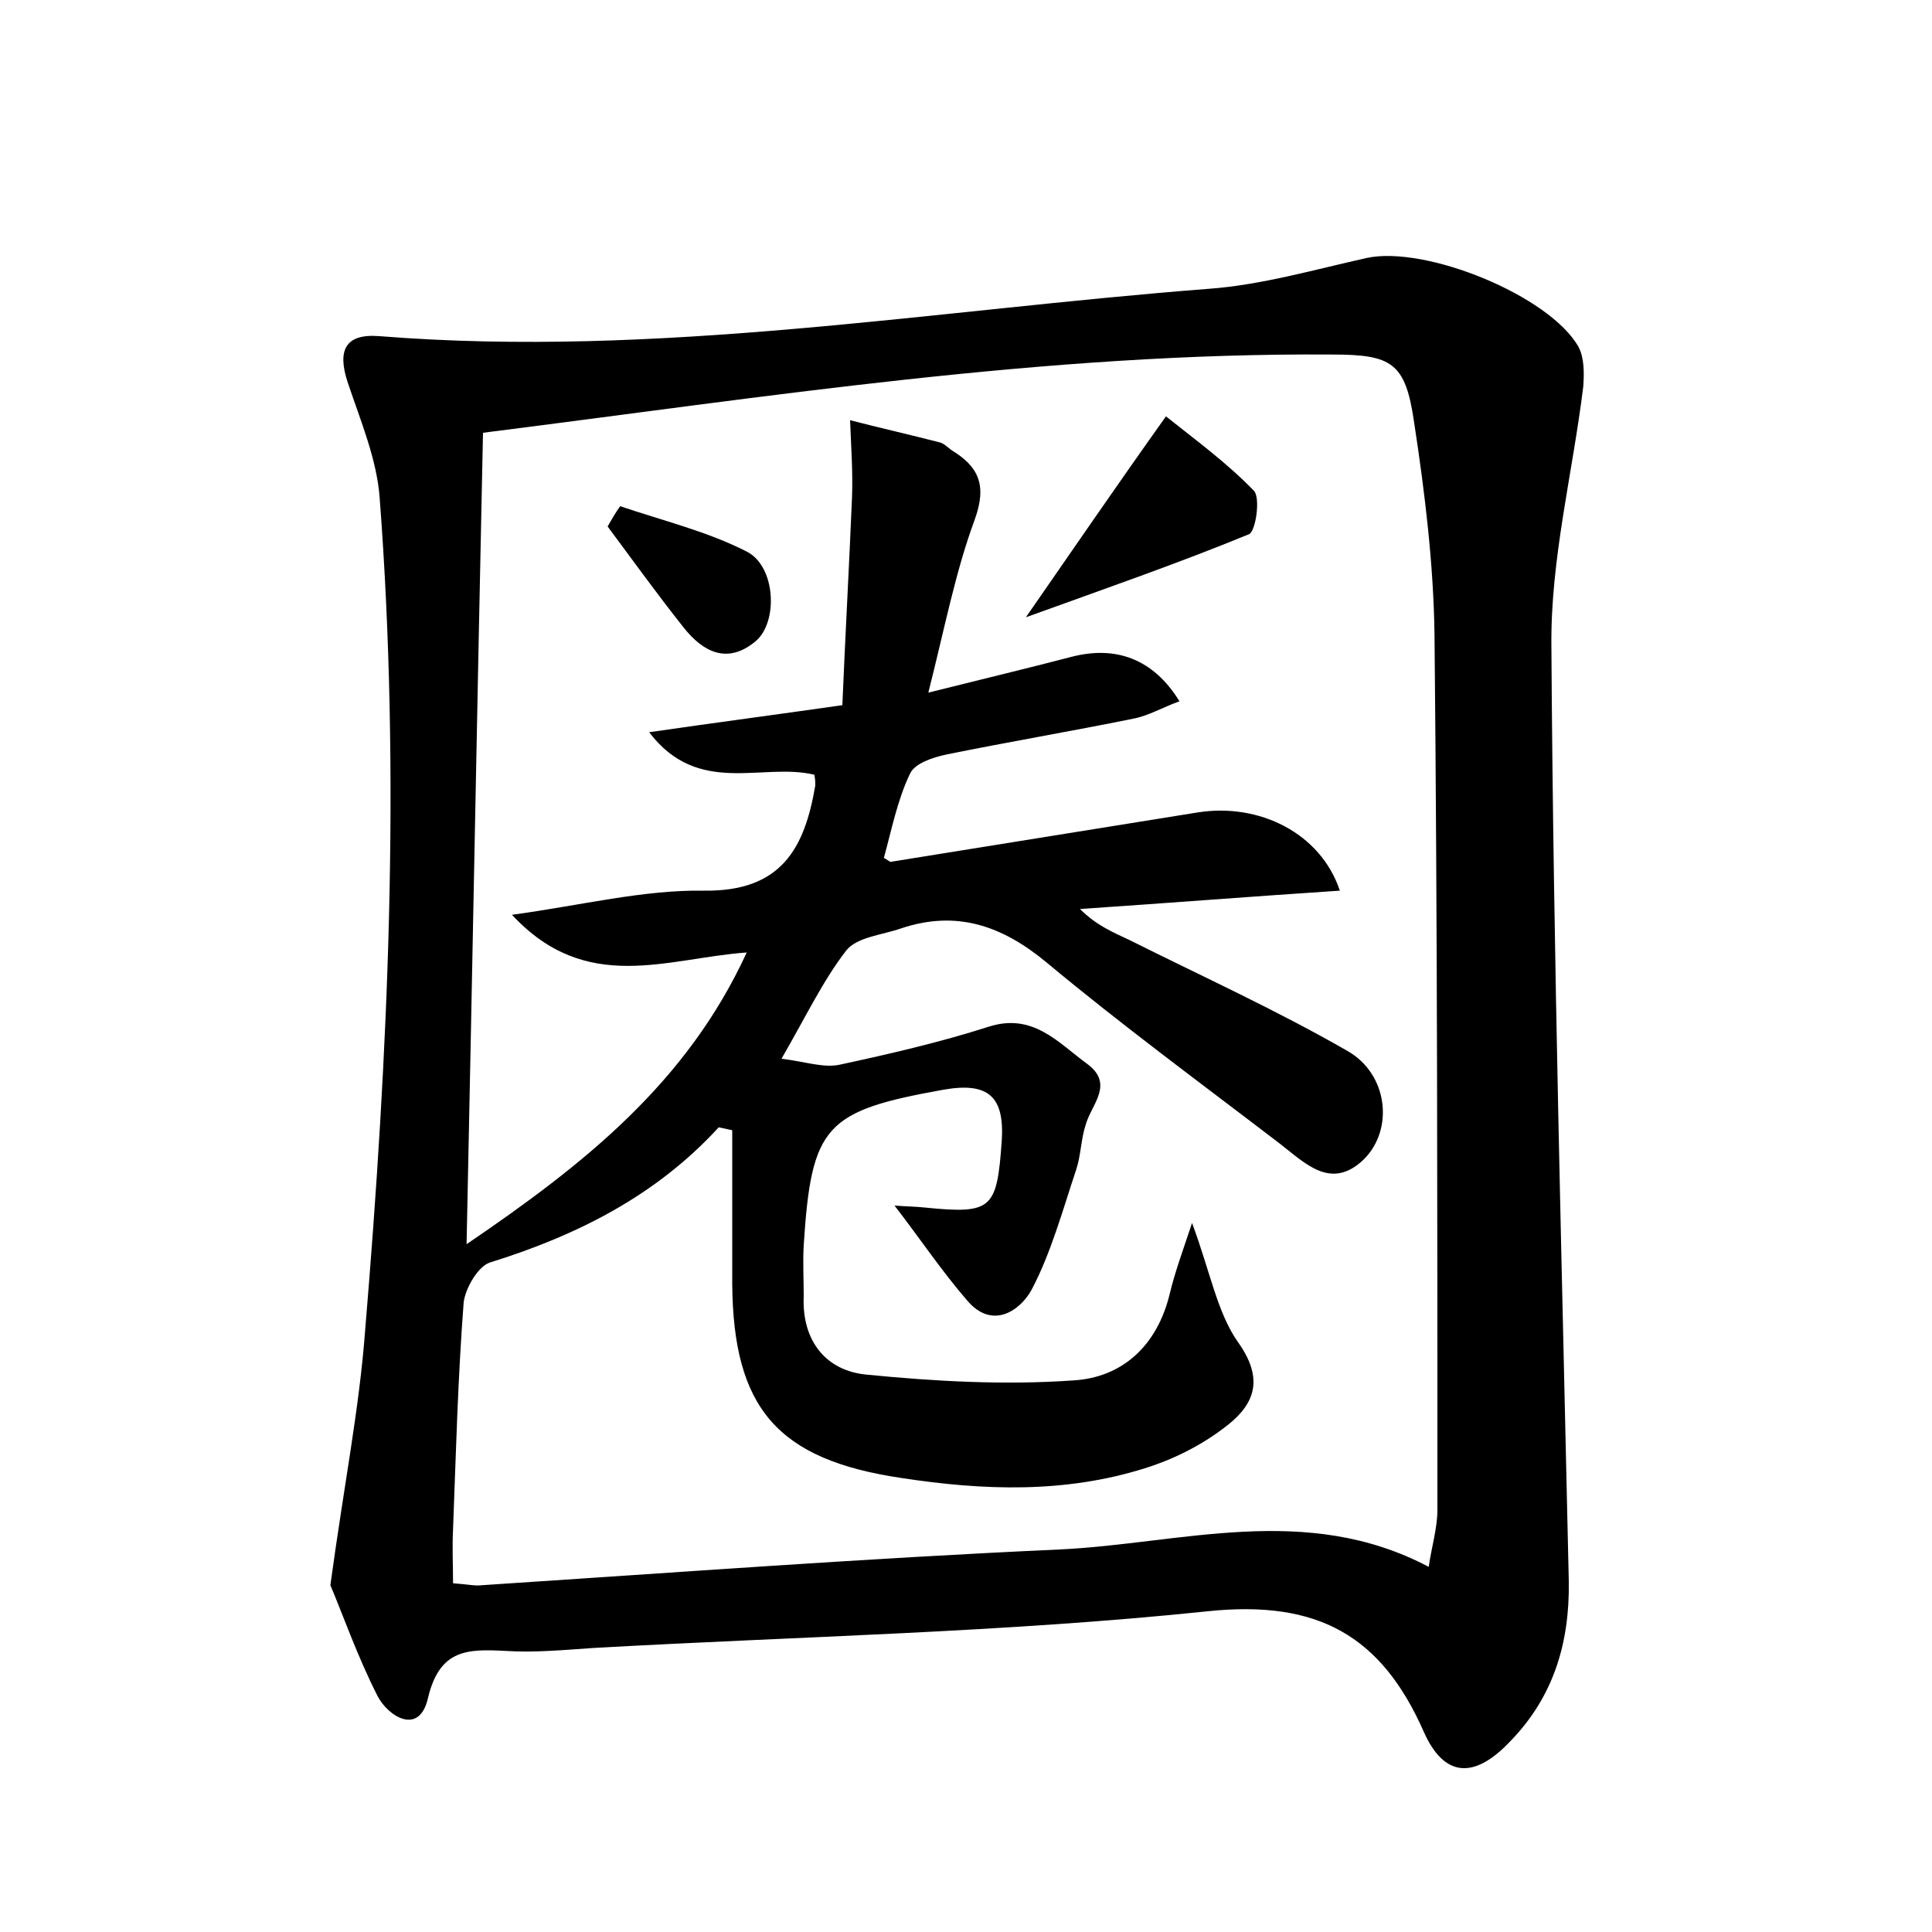 <?xml version="1.0" encoding="utf-8"?>
<!-- Generator: Adobe Illustrator 22.0.0, SVG Export Plug-In . SVG Version: 6.00 Build 0)  -->
<svg version="1.1" id="图层_1" xmlns="http://www.w3.org/2000/svg" xmlns:xlink="http://www.w3.org/1999/xlink" x="0px" y="0px"
	 viewBox="0 0 200 200" style="enable-background:new 0 0 200 200;" xml:space="preserve">
<style type="text/css">
	.st0{fill:#FFFFFF;}
</style>
<g>
	
	<path d="M34.2,164.1c1.4-10.3,3-18.3,3.6-26.4c2.4-28.7,3.7-57.4,1.5-86.2c-0.3-4-2-8-3.3-11.9c-1.1-3.3-0.3-5.1,3.3-4.8
		c28.8,2.3,57.3-2.7,85.8-4.9c5.5-0.4,11-2,16.4-3.2c6.1-1.3,18.9,3.9,21.9,9.2c0.6,1.1,0.6,2.7,0.5,4.1c-1.1,9-3.4,17.9-3.3,26.9
		c0.2,32.3,1.1,64.6,1.8,96.8c0.1,6.4-1.6,12-6.1,16.6c-3.7,3.9-6.8,3.7-8.9-1c-4.4-10-11-13.7-22.4-12.5
		c-21.1,2.2-42.4,2.6-63.6,3.8c-3,0.2-6.1,0.5-9.1,0.3c-3.9-0.2-6.8-0.2-8,4.9c-0.9,3.9-4.1,1.9-5.2-0.2
		C37,171.5,35.4,166.9,34.2,164.1z M91.5,88.8c0.5,0.3,0.7,0.5,0.8,0.4c10.6-1.7,21.1-3.4,31.7-5.1c6.3-1,12.7,2.1,14.7,8.1
		c-9.1,0.6-18,1.3-26.9,1.9c1.7,1.7,3.4,2.4,5.1,3.2c7.6,3.8,15.3,7.3,22.6,11.5c4.2,2.4,4.8,8.1,1.7,11.2c-3.4,3.3-6.1,0.4-8.7-1.6
		c-8.1-6.2-16.4-12.3-24.2-18.8c-4.6-3.8-9.3-5.4-15-3.5c-2,0.7-4.6,0.9-5.7,2.3c-2.4,3.1-4.1,6.7-6.7,11.2c2.5,0.3,4.4,1,6.1,0.6
		c5.1-1.1,10.3-2.3,15.3-3.9c4.6-1.5,7.2,1.6,10.2,3.8c2.9,2.1,0.5,4.2-0.1,6.3c-0.5,1.5-0.5,3.2-1,4.7c-1.4,4.2-2.6,8.6-4.6,12.4
		c-1.2,2.2-4.1,4.2-6.7,1.1c-2.6-3-4.8-6.3-7.5-9.8c1.3,0.1,2.2,0.1,3.1,0.2c7,0.7,7.5,0.2,8-6.9c0.3-4.6-1.4-6.1-6-5.3
		c-12.3,2.2-13.7,3.7-14.5,16.1c-0.1,1.8,0,3.5,0,5.3c-0.2,4.6,2.3,7.7,6.5,8.1c7.1,0.7,14.3,1.1,21.4,0.6c5.1-0.3,8.7-3.6,10-9
		c0.5-2.1,1.2-4,2.3-7.3c1.9,5.1,2.6,9.3,4.8,12.4c2.9,4.1,1.4,6.7-1.6,8.9c-2.4,1.8-5.2,3.2-8.1,4.1c-8.3,2.6-16.7,2.3-25.2,1
		c-12.8-1.9-17.4-7.2-17.5-20.1c0-5.3,0-10.6,0-15.9c-0.5-0.1-0.9-0.2-1.4-0.3c-6.5,7.1-14.7,11.2-23.7,14c-1.2,0.4-2.5,2.6-2.7,4.1
		c-0.6,7.8-0.8,15.6-1.1,23.5c-0.1,1.8,0,3.7,0,5.6c1.5,0.1,2.3,0.3,3,0.2c19.9-1.3,39.9-2.8,59.8-3.7c12.6-0.6,25.5-4.9,38.2,1.8
		c0.3-2.1,0.9-4,0.9-5.9c0-30.2,0-60.4-0.3-90.6c-0.1-7.3-1-14.7-2.1-21.9c-0.9-6.3-2.3-7.1-8.6-7.1c-29.5-0.2-58.5,4.4-87.8,8.1
		c-0.6,27.9-1.1,55.5-1.7,84c12.2-8.3,22.8-16.7,29-30.2C69,99.2,60.7,103,53,94.7c7.3-1,13.6-2.6,19.9-2.5
		c8,0.1,10.4-4.4,11.5-10.9c0-0.3,0-0.6-0.1-1.1c-5.4-1.3-12,2.3-17.1-4.4c6.9-1,13-1.8,20-2.8c0.3-7.2,0.7-14.3,1-21.5
		c0.1-2.7-0.1-5.3-0.2-8c3.1,0.8,6.2,1.5,9.3,2.3c0.4,0.1,0.8,0.5,1.2,0.8c2.8,1.7,3.7,3.6,2.4,7.2c-2,5.4-3.1,11.2-4.8,17.9
		c5.6-1.4,10.2-2.5,14.8-3.7c4.6-1.2,8.5,0.2,11.2,4.6c-1.7,0.6-3.2,1.5-4.8,1.8c-6.4,1.3-12.9,2.4-19.3,3.7c-1.4,0.3-3.3,0.9-3.8,2
		C92.9,82.8,92.3,85.9,91.5,88.8z"/>
	
	<path d="M120.7,43.1c3,2.4,6.3,4.8,9.1,7.7c0.7,0.7,0.2,4.2-0.5,4.5c-7.3,3-14.8,5.6-23.1,8.6C111.2,56.7,115.5,50.4,120.7,43.1z"
		/>
	<path d="M64.2,52.4c4.4,1.5,9,2.6,13.1,4.7c3,1.5,3.3,7.3,0.9,9.3c-2.9,2.4-5.4,1.1-7.4-1.4c-2.7-3.4-5.3-7-7.9-10.5
		C63.3,53.8,63.7,53.1,64.2,52.4z"/>
</g>
</svg>
